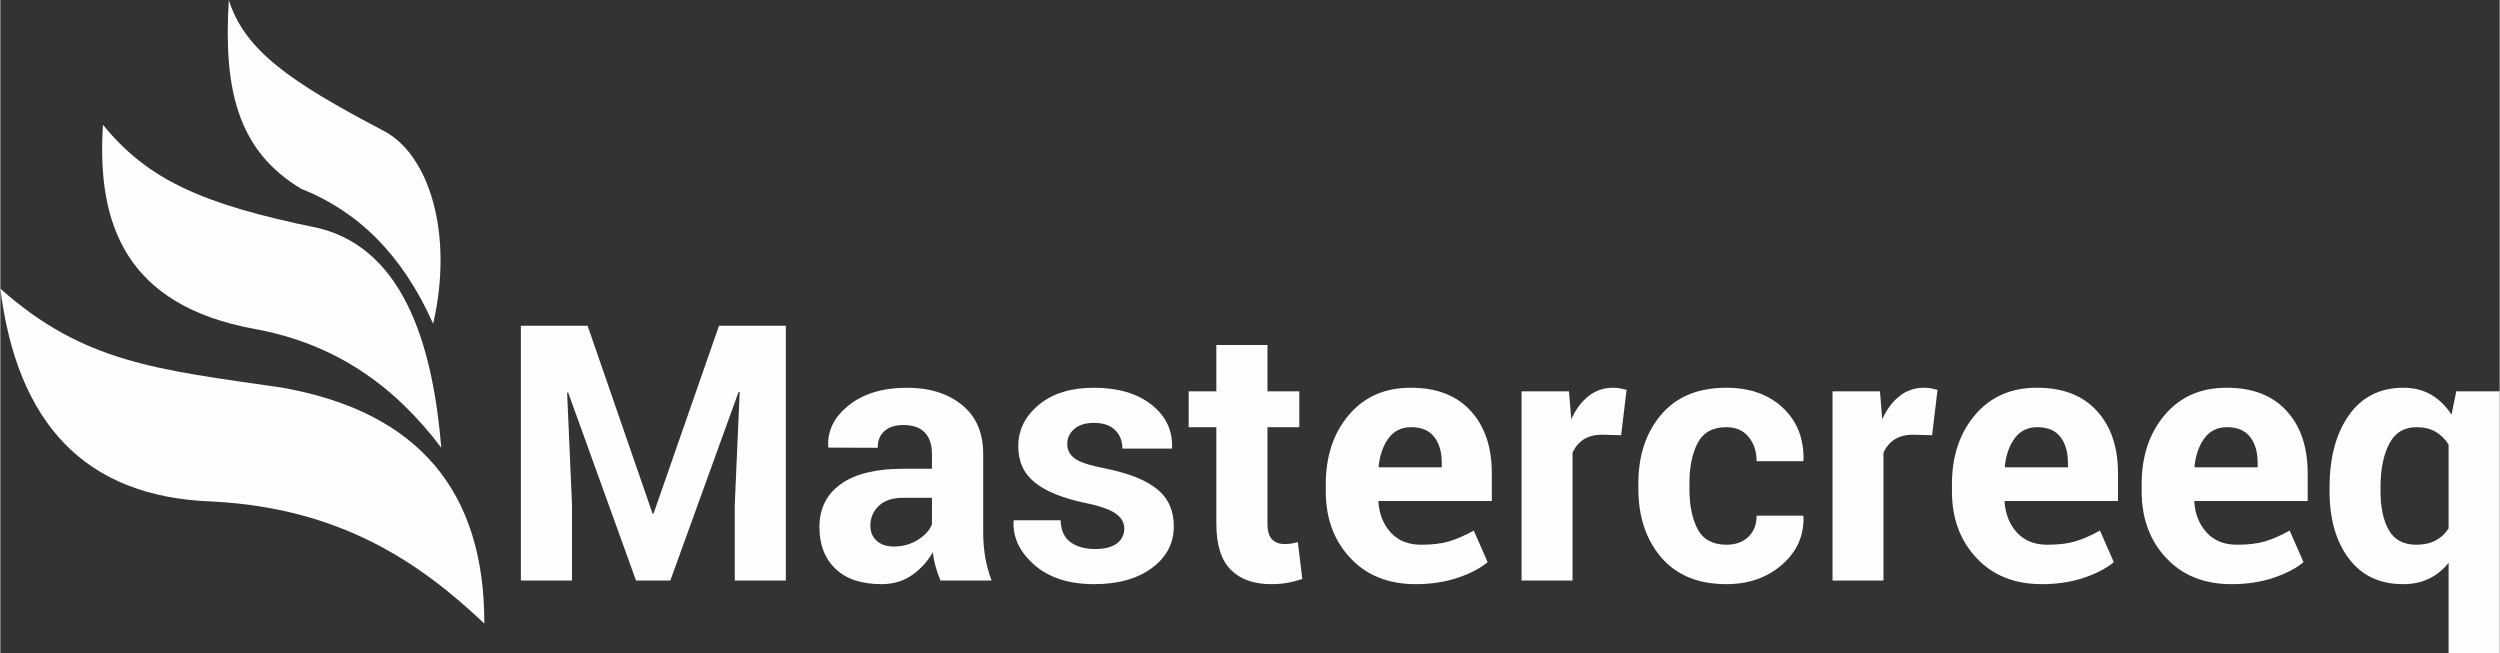 <?xml version="1.0" encoding="UTF-8"?>
<!DOCTYPE svg PUBLIC "-//W3C//DTD SVG 1.1//EN" "http://www.w3.org/Graphics/SVG/1.1/DTD/svg11.dtd">
<!-- Creator: CorelDRAW 2018 (64 Bit Versão de avaliação) -->
<svg xmlns="http://www.w3.org/2000/svg" xml:space="preserve" width="2185px" height="571px" version="1.1" style="shape-rendering:geometricPrecision; text-rendering:geometricPrecision; image-rendering:optimizeQuality; fill-rule:evenodd; clip-rule:evenodd"
viewBox="0 0 1721.37 449.96"
 xmlns:xlink="http://www.w3.org/1999/xlink">
 <rect x="0" y="0" width="1721.37" height="449.96" fill="#333333" stroke="none"/>
 <defs>
  <style type="text/css">
   <![CDATA[
    .fil1 {fill:#FEFEFE}
    .fil0 {fill:#FEFEFE;fill-rule:nonzero}
   ]]>
  </style>
 </defs>
 <g id="Camada_x0020_1">
  <g id="_2636985870704">
   <polygon class="fil0" points="404.47,224.35 449.19,353.69 449.89,353.69 494.97,224.35 541.01,224.35 541.01,399.85 505.83,399.85 505.83,347.52 509.21,270.02 508.47,269.89 461.44,399.85 437.83,399.85 391.1,270.39 390.36,270.51 393.73,347.52 393.73,399.85 358.51,399.85 358.51,224.35 "/>
   <path id="1" class="fil0" d="M647.56 399.85c-1.32,-2.96 -2.43,-6.09 -3.33,-9.42 -0.95,-3.29 -1.61,-6.66 -1.98,-10.12 -3.62,6.38 -8.39,11.6 -14.31,15.76 -5.89,4.15 -12.96,6.25 -21.15,6.25 -13.66,0 -24.19,-3.5 -31.55,-10.53 -7.41,-7.04 -11.11,-16.62 -11.11,-28.72 0,-12.79 4.94,-22.66 14.77,-29.7 9.83,-7.03 24.19,-10.53 43.07,-10.53l19.66 0 0 -10.37c0,-6.25 -1.64,-11.11 -4.93,-14.56 -3.29,-3.46 -8.15,-5.18 -14.61,-5.18 -5.67,0 -10.08,1.39 -13.16,4.15 -3.13,2.76 -4.65,6.58 -4.65,11.52l-33.98 -0.12 -0.12 -0.74c-0.58,-10.99 4.19,-20.49 14.31,-28.51 10.12,-7.98 23.45,-11.98 39.91,-11.98 15.59,0 28.22,3.95 37.97,11.89 9.71,7.9 14.56,19.17 14.56,33.78l0 53.85c0,6.13 0.5,11.89 1.4,17.24 0.95,5.39 2.39,10.74 4.4,16.04l-35.17 0zm-32.21 -23.45c6.21,0 11.68,-1.52 16.54,-4.56 4.81,-3.05 8.06,-6.59 9.74,-10.62l0 -18.39 -19.66 0c-7.45,0 -13.12,1.85 -16.99,5.6 -3.83,3.74 -5.76,8.23 -5.76,13.53 0,4.32 1.44,7.82 4.32,10.45 2.92,2.68 6.83,3.99 11.81,3.99z"/>
   <path id="2" class="fil0" d="M774.1 363.86c0,-3.83 -1.85,-7.12 -5.59,-9.92 -3.75,-2.8 -10.66,-5.31 -20.82,-7.45 -15.42,-3.16 -27.03,-7.77 -34.88,-13.94 -7.82,-6.13 -11.73,-14.52 -11.73,-25.14 0,-11.23 4.69,-20.77 14.15,-28.59 9.42,-7.86 22.1,-11.77 37.89,-11.77 16.66,0 29.87,3.91 39.74,11.69 9.84,7.77 14.57,17.61 14.15,29.5l-0.24 0.74 -33.98 0c0,-5.23 -1.69,-9.51 -5.02,-12.8 -3.33,-3.29 -8.19,-4.94 -14.65,-4.94 -5.68,0 -10.16,1.4 -13.41,4.16 -3.29,2.76 -4.89,6.25 -4.89,10.41 0,4.03 1.68,7.32 5.1,9.91 3.41,2.55 10.36,4.86 20.81,6.87 16.05,3.21 28.02,7.9 35.79,14.15 7.78,6.22 11.69,14.77 11.69,25.72 0,11.72 -5.02,21.31 -15.06,28.71 -10.04,7.45 -23.28,11.15 -39.78,11.15 -17.36,0 -31.06,-4.4 -41.14,-13.2 -10.08,-8.77 -14.89,-18.81 -14.4,-30.04l0.21 -0.74 32.21 0c0.2,6.95 2.51,12.01 6.87,15.1 4.32,3.13 10,4.69 16.99,4.69 6.5,0 11.44,-1.27 14.85,-3.83 3.42,-2.55 5.14,-6.04 5.14,-10.44z"/>
   <path id="3" class="fil0" d="M872.71 237.6l0 31.92 21.93 0 0 24.69 -21.93 0 0 66.35c0,5.06 1.03,8.68 3.13,10.87 2.1,2.18 4.9,3.25 8.43,3.25 1.86,0 3.46,-0.09 4.78,-0.29 1.31,-0.21 2.88,-0.58 4.6,-1.03l3.05 25.34c-3.54,1.23 -6.99,2.14 -10.37,2.72 -3.37,0.61 -7.03,0.9 -10.98,0.9 -12.14,0 -21.48,-3.33 -28.02,-10 -6.54,-6.66 -9.83,-17.19 -9.83,-31.67l0 -66.44 -19.05 0 0 -24.69 19.05 0 0 -31.92 35.21 0z"/>
   <path id="4" class="fil0" d="M974.78 402.32c-18.8,0 -33.82,-6.01 -45.05,-18.06 -11.27,-12.05 -16.86,-27.36 -16.86,-45.91l0 -4.81c0,-19.34 5.3,-35.3 15.96,-47.81 10.65,-12.55 24.93,-18.76 42.82,-18.68 17.61,0 31.27,5.31 40.98,15.88 9.75,10.62 14.6,24.94 14.6,43l0 19.13 -77.87 0 -0.25 0.73c0.66,8.56 3.54,15.6 8.64,21.11 5.1,5.51 12.01,8.27 20.77,8.27 7.82,0 14.28,-0.78 19.42,-2.35 5.14,-1.56 10.78,-4.03 16.87,-7.4l9.54 21.76c-5.3,4.36 -12.26,7.98 -20.85,10.82 -8.6,2.88 -18.19,4.32 -28.72,4.32zm-3.13 -108.11c-6.5,0 -11.64,2.46 -15.42,7.44 -3.75,4.98 -6.09,11.52 -7,19.58l0.37 0.62 43.16 0 0 -3.12c0,-7.45 -1.77,-13.42 -5.23,-17.86 -3.49,-4.44 -8.8,-6.66 -15.88,-6.66z"/>
   <path id="5" class="fil0" d="M1116.3 299.76l-12.88 -0.37c-5.22,0 -9.54,1.07 -12.92,3.25 -3.37,2.18 -5.92,5.23 -7.69,9.17l0 88.04 -35.09 0 0 -130.33 32.66 0 1.57 19.3c3.04,-6.83 7.03,-12.18 11.89,-16.01 4.85,-3.82 10.45,-5.76 16.78,-5.76 1.77,0 3.42,0.13 4.9,0.42 1.48,0.28 3,0.61 4.52,1.02l-3.74 31.27z"/>
   <path id="6" class="fil0" d="M1188.87 375.17c6.29,0 11.31,-1.81 15.06,-5.43 3.78,-3.62 5.67,-8.48 5.67,-14.57l31.97 0 0.33 0.75c0.33,13.16 -4.61,24.19 -14.89,33.07 -10.25,8.89 -22.96,13.33 -38.14,13.33 -19.42,0 -34.43,-6.13 -44.97,-18.43 -10.49,-12.3 -15.75,-28.06 -15.75,-47.35l0 -3.58c0,-19.21 5.22,-35.01 15.71,-47.35 10.49,-12.38 25.47,-18.56 44.88,-18.56 16.09,0 29.05,4.57 38.88,13.75 9.83,9.17 14.61,21.22 14.28,36.16l-0.25 0.7 -32.05 0c0,-6.71 -1.85,-12.3 -5.55,-16.79 -3.66,-4.44 -8.76,-6.66 -15.31,-6.66 -9.29,0 -15.87,3.62 -19.7,10.82 -3.78,7.2 -5.72,16.49 -5.72,27.85l0 3.62c0,11.6 1.94,20.94 5.72,28.06 3.83,7.07 10.45,10.61 19.83,10.61z"/>
   <path id="7" class="fil0" d="M1330.47 299.76l-12.88 -0.37c-5.22,0 -9.54,1.07 -12.91,3.25 -3.38,2.18 -5.93,5.23 -7.7,9.17l0 88.04 -35.09 0 0 -130.33 32.66 0 1.57 19.3c3.04,-6.83 7.03,-12.18 11.89,-16.01 4.85,-3.82 10.45,-5.76 16.78,-5.76 1.77,0 3.42,0.13 4.9,0.42 1.48,0.28 3,0.61 4.52,1.02l-3.74 31.27z"/>
   <path id="8" class="fil0" d="M1406.04 402.32c-18.8,0 -33.81,-6.01 -45.04,-18.06 -11.28,-12.05 -16.87,-27.36 -16.87,-45.91l0 -4.81c0,-19.34 5.31,-35.3 15.96,-47.81 10.66,-12.55 24.93,-18.76 42.83,-18.68 17.6,0 31.26,5.31 40.97,15.88 9.75,10.62 14.61,24.94 14.61,43l0 19.13 -77.88 0 -0.25 0.73c0.66,8.56 3.54,15.6 8.64,21.11 5.1,5.51 12.01,8.27 20.78,8.27 7.81,0 14.27,-0.78 19.41,-2.35 5.15,-1.56 10.78,-4.03 16.87,-7.4l9.55 21.76c-5.31,4.36 -12.26,7.98 -20.86,10.82 -8.6,2.88 -18.19,4.32 -28.72,4.32zm-3.12 -108.11c-6.5,0 -11.65,2.46 -15.43,7.44 -3.74,4.98 -6.09,11.52 -6.99,19.58l0.37 0.62 43.15 0 0 -3.12c0,-7.45 -1.77,-13.42 -5.22,-17.86 -3.5,-4.44 -8.81,-6.66 -15.88,-6.66z"/>
   <path id="9" class="fil0" d="M1536.7 402.32c-18.8,0 -33.82,-6.01 -45.05,-18.06 -11.27,-12.05 -16.86,-27.36 -16.86,-45.91l0 -4.81c0,-19.34 5.3,-35.3 15.96,-47.81 10.65,-12.55 24.93,-18.76 42.82,-18.68 17.61,0 31.27,5.31 40.98,15.88 9.75,10.62 14.6,24.94 14.6,43l0 19.13 -77.87 0 -0.25 0.73c0.66,8.56 3.54,15.6 8.64,21.11 5.1,5.51 12.01,8.27 20.77,8.27 7.82,0 14.28,-0.78 19.42,-2.35 5.14,-1.56 10.78,-4.03 16.87,-7.4l9.54 21.76c-5.3,4.36 -12.26,7.98 -20.85,10.82 -8.6,2.88 -18.19,4.32 -28.72,4.32zm-3.13 -108.11c-6.5,0 -11.64,2.46 -15.42,7.44 -3.75,4.98 -6.09,11.52 -7,19.58l0.37 0.62 43.16 0 0 -3.12c0,-7.45 -1.77,-13.42 -5.23,-17.86 -3.49,-4.44 -8.8,-6.66 -15.88,-6.66z"/>
   <path id="10" class="fil0" d="M1604.21 335.72c0,-20.57 4.44,-37.15 13.33,-49.74 8.89,-12.63 21.39,-18.93 37.56,-18.93 7.2,0 13.58,1.61 19.05,4.78 5.43,3.21 10.16,7.77 14.07,13.74l3.25 -16.05 29.9 0 0 180.44 -35.17 0 0 -62.33c-3.87,4.82 -8.39,8.48 -13.58,10.95 -5.18,2.51 -11.1,3.74 -17.77,3.74 -16,0 -28.42,-5.84 -37.31,-17.57 -8.89,-11.72 -13.33,-27.23 -13.33,-46.52l0 -2.51zm35.09 2.46c0,11.36 1.93,20.37 5.8,27.03 3.83,6.63 10.12,9.96 18.8,9.96 5.14,0 9.55,-0.95 13.25,-2.88 3.7,-1.94 6.71,-4.73 9.05,-8.43l0 -57.64c-2.34,-3.83 -5.35,-6.79 -9.01,-8.89 -3.66,-2.09 -8.02,-3.12 -13.08,-3.12 -8.6,0 -14.85,3.82 -18.84,11.52 -3.99,7.69 -5.97,17.69 -5.97,29.9l0 2.55z"/>
   <g>
    <path class="fil1" d="M207.14 130c-43.95,-26.41 -53.52,-68.8 -49.77,-130 10.83,34.79 42.94,56.66 105.69,89.6 32.19,16.02 49.34,71.02 35.04,133.39 -21.22,-47.79 -52.13,-77.71 -90.96,-92.99z"/>
    <path class="fil1" d="M175.12 226.55c-89.17,-16.27 -108.83,-72.77 -104.43,-140.57 30.72,37.68 67.96,54.73 148.43,71.11 61.12,15.01 79.16,86.11 84.57,151.27 -30.93,-40.99 -71.11,-71.33 -128.57,-81.81z"/>
    <path class="fil1" d="M145.78 345.38c88.35,4.52 143.01,41.88 187.56,84.09 0.2,-90.1 -44.4,-145.66 -139.21,-162.47 -86.9,-12.58 -136.69,-17.2 -194.13,-68.2 11.43,91.24 57,143.55 145.78,146.58z"/>
   </g>
  </g>
 </g>
</svg>
